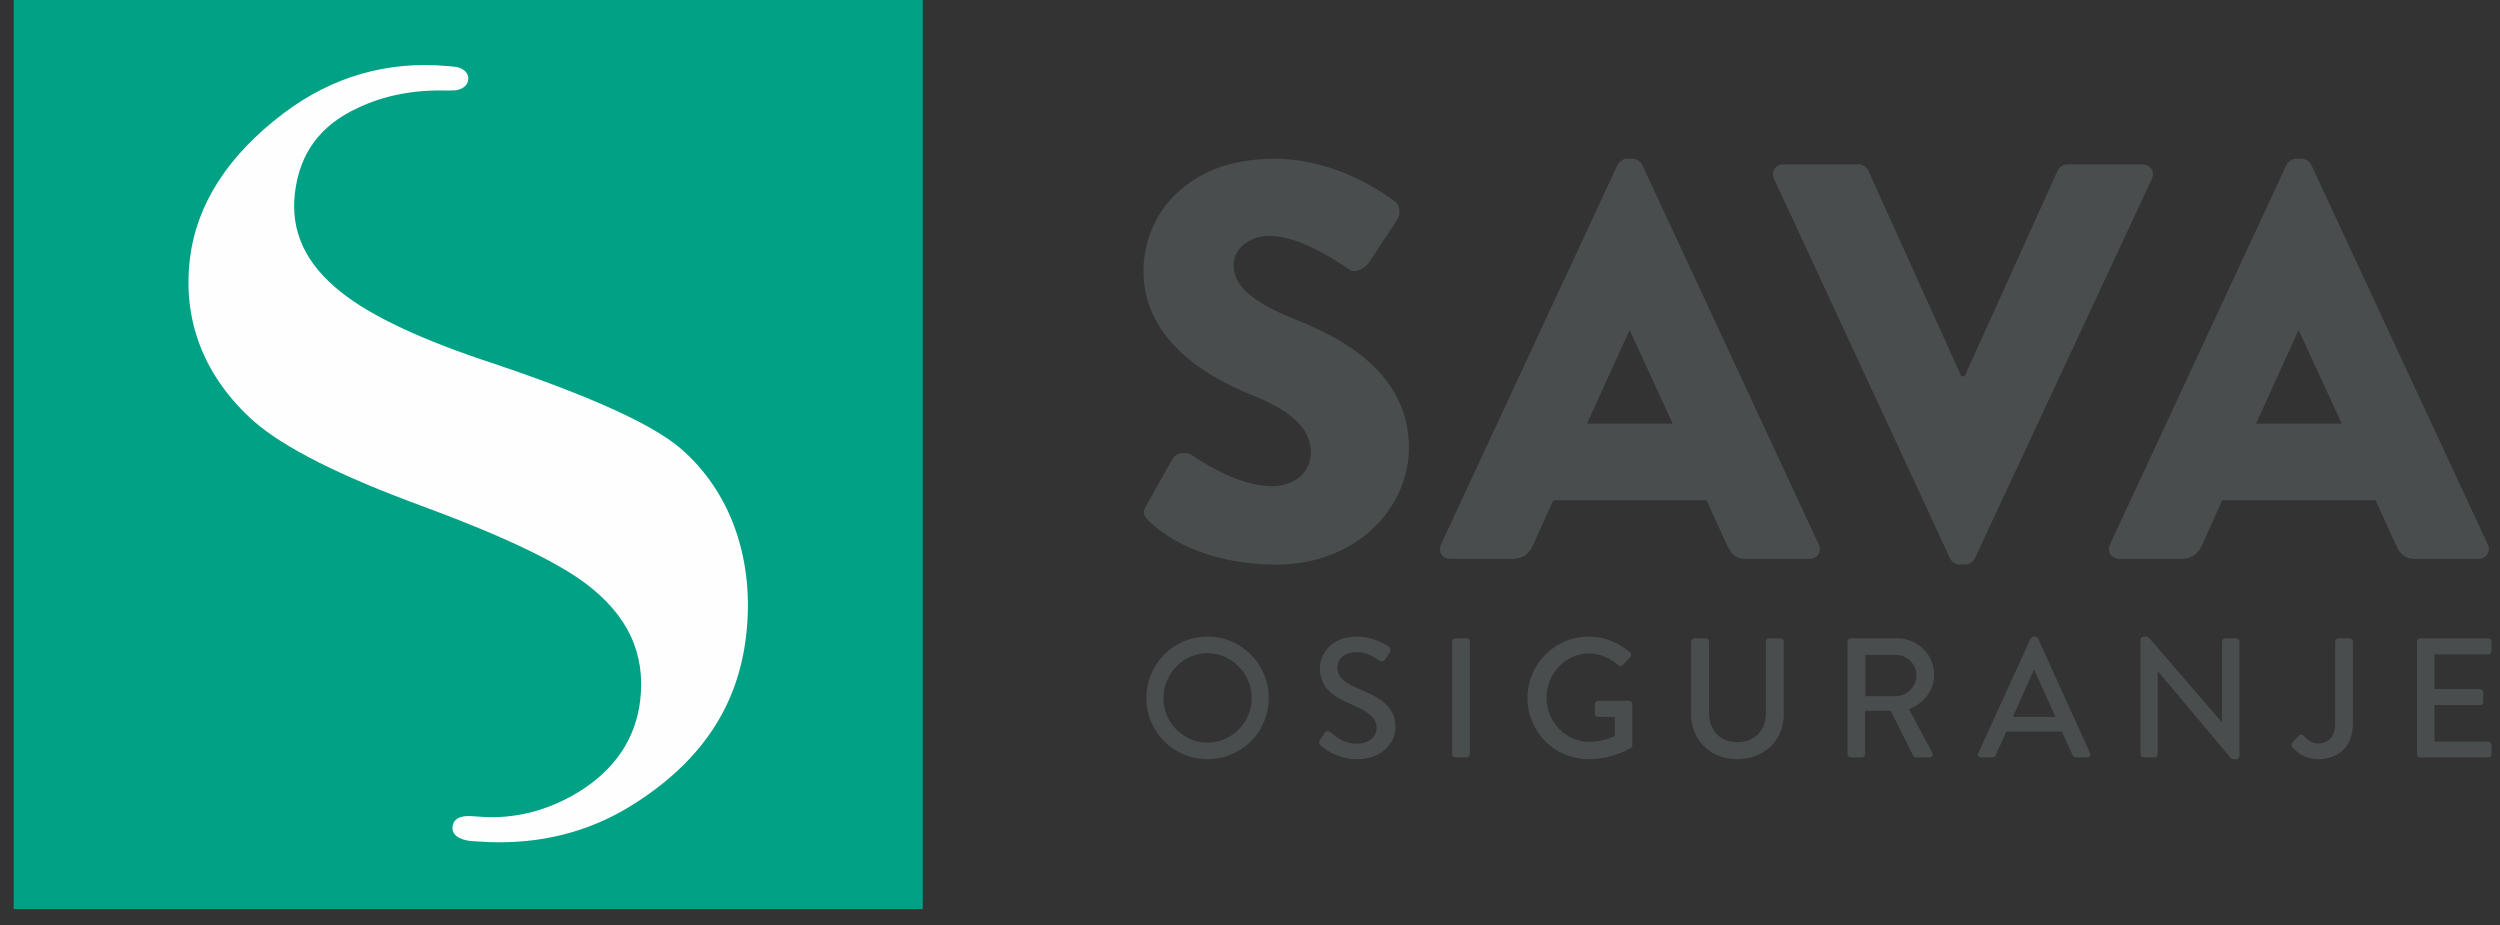 <svg width="127" height="47" viewBox="0 0 127 47" fill="none" xmlns="http://www.w3.org/2000/svg">
<rect x="0" y="0" width="127" height="47" fill="#333333" stroke="none"/>
<g clip-path="url(#clip0_1_2812)">
<path d="M0.696 6.10352e-05V46.18H46.877V6.10352e-05H0.696Z" fill="#00A184"/>
<path d="M34.553 22.763C33.098 21.534 30.021 20.14 25.142 18.49C21.488 17.3 18.855 16.068 17.312 14.83C15.516 13.4 14.754 11.756 14.981 9.807C15.225 7.775 16.268 6.358 18.184 5.48C19.52 4.844 21.044 4.549 22.72 4.601C22.72 4.601 23.012 4.588 23.106 4.588C23.281 4.585 23.754 4.465 23.787 4.027C23.813 3.626 23.427 3.456 23.239 3.414C23.058 3.379 22.766 3.359 22.766 3.359C19.692 3.074 16.871 3.887 14.388 5.768C11.568 7.905 9.972 10.395 9.645 13.169C9.269 16.328 10.394 19.177 12.909 21.414C14.443 22.747 17.289 24.183 21.371 25.681C25.379 27.156 28.183 28.479 29.703 29.604C31.885 31.228 32.806 33.186 32.521 35.592C32.287 37.537 31.231 39.1 29.38 40.241C27.79 41.201 26.111 41.622 24.373 41.489C24.373 41.489 24.078 41.463 23.975 41.46C23.709 41.443 23.051 41.427 22.989 41.998C22.924 42.581 23.692 42.708 23.975 42.728C24.062 42.734 24.322 42.75 24.322 42.75C24.675 42.776 25.028 42.789 25.372 42.789C27.94 42.789 30.28 42.105 32.327 40.763C35.663 38.61 37.484 35.848 37.9 32.321C38.357 28.462 37.138 24.977 34.553 22.763Z" fill="#FEFEFE"/>
<path d="M58.233 25.671L59.579 23.295C59.806 22.922 60.351 22.981 60.552 23.123C60.665 23.181 62.727 24.698 64.618 24.698C65.762 24.698 66.592 23.982 66.592 22.981C66.592 21.777 65.59 20.863 63.645 20.088C61.18 19.115 58.088 17.196 58.088 13.763C58.088 10.926 60.292 8.064 64.705 8.064C67.681 8.064 69.973 9.581 70.832 10.209C71.172 10.411 71.118 10.926 71.001 11.127L69.542 13.332C69.344 13.646 68.826 13.902 68.569 13.702C68.309 13.562 66.219 11.983 64.474 11.983C63.443 11.983 62.668 12.674 62.668 13.445C62.668 14.506 63.528 15.306 65.791 16.224C68.025 17.112 71.574 18.857 71.574 22.753C71.574 25.7 69.026 28.68 64.818 28.68C61.096 28.68 59.035 27.133 58.377 26.475C58.088 26.186 58.004 26.073 58.233 25.671ZM84.974 21.522L82.799 16.794H82.769L80.62 21.522H84.974ZM73.206 27.649L82.17 8.378C82.254 8.206 82.455 8.064 82.656 8.064H82.941C83.142 8.064 83.34 8.206 83.427 8.378L92.388 27.649C92.561 28.021 92.333 28.391 91.902 28.391H88.725C88.21 28.391 87.979 28.22 87.724 27.674L86.692 25.415H78.905L77.874 27.703C77.732 28.047 77.414 28.391 76.843 28.391H73.692C73.264 28.391 73.033 28.021 73.206 27.649ZM90.126 9.094C89.954 8.721 90.184 8.348 90.612 8.348H94.422C94.651 8.348 94.853 8.521 94.908 8.663L99.635 19.115H99.803L104.53 8.663C104.585 8.521 104.787 8.348 105.016 8.348H108.826C109.254 8.348 109.481 8.721 109.312 9.094L100.322 28.365C100.234 28.534 100.063 28.68 99.832 28.68H99.547C99.317 28.68 99.145 28.534 99.061 28.365L90.126 9.094ZM118.961 21.522L116.782 16.794H116.756L114.606 21.522H118.961ZM107.192 27.649L116.153 8.378C116.237 8.206 116.438 8.064 116.639 8.064H116.928C117.129 8.064 117.326 8.206 117.414 8.378L126.375 27.649C126.414 27.73 126.43 27.811 126.434 27.889V27.905C126.427 28.174 126.216 28.391 125.889 28.391H122.712C122.196 28.391 121.966 28.22 121.706 27.674L120.679 25.415H112.888L111.858 27.703C111.714 28.047 111.4 28.391 110.83 28.391H107.678C107.247 28.391 107.02 28.021 107.192 27.649ZM58.237 35.462C58.237 37.191 59.611 38.566 61.34 38.566C63.07 38.566 64.453 37.191 64.453 35.462C64.453 33.733 63.07 32.34 61.34 32.34C59.611 32.34 58.237 33.733 58.237 35.462ZM59.101 35.462C59.101 34.234 60.113 33.179 61.34 33.179C62.577 33.179 63.588 34.234 63.588 35.462C63.588 36.698 62.577 37.727 61.34 37.727C60.113 37.727 59.101 36.698 59.101 35.462ZM67.105 37.883C67.243 38.012 67.909 38.566 68.964 38.566C70.088 38.566 70.892 37.831 70.892 36.932C70.892 35.877 70.036 35.401 69.033 34.995C68.315 34.701 67.935 34.398 67.935 33.905C67.935 33.585 68.186 33.127 68.912 33.127C69.413 33.127 69.742 33.343 70.079 33.559C70.2 33.637 70.313 33.585 70.382 33.473L70.598 33.145C70.684 33.015 70.615 32.894 70.546 32.85C70.46 32.79 69.811 32.34 68.947 32.34C67.572 32.34 67.053 33.266 67.053 33.94C67.053 34.943 67.745 35.401 68.627 35.773C69.483 36.127 69.932 36.456 69.932 36.975C69.932 37.416 69.552 37.779 68.955 37.779C68.29 37.779 67.978 37.52 67.572 37.182C67.477 37.105 67.347 37.139 67.278 37.251L67.053 37.606C66.958 37.753 67.027 37.813 67.105 37.883ZM73.769 38.315C73.769 38.401 73.846 38.479 73.933 38.479H74.504C74.59 38.479 74.668 38.401 74.668 38.315V32.591C74.668 32.505 74.59 32.427 74.504 32.427H73.933C73.846 32.427 73.769 32.505 73.769 32.591V38.315ZM77.596 35.462C77.596 37.191 78.988 38.566 80.709 38.566C81.962 38.566 82.853 37.995 82.853 37.995C82.888 37.969 82.922 37.9 82.922 37.857V35.764C82.922 35.678 82.853 35.6 82.767 35.6H81.184C81.089 35.6 81.02 35.669 81.02 35.764V36.266C81.02 36.352 81.089 36.421 81.184 36.421H82.032V37.39C81.945 37.424 81.452 37.684 80.735 37.684C79.507 37.684 78.565 36.646 78.565 35.444C78.565 34.234 79.507 33.196 80.735 33.196C81.262 33.196 81.798 33.43 82.205 33.784C82.291 33.862 82.36 33.871 82.429 33.793C82.559 33.655 82.689 33.525 82.819 33.387C82.888 33.318 82.879 33.214 82.81 33.145C82.222 32.643 81.539 32.34 80.709 32.34C78.988 32.34 77.596 33.733 77.596 35.462ZM85.911 36.292C85.911 37.606 86.897 38.566 88.254 38.566C89.62 38.566 90.615 37.606 90.615 36.292V32.591C90.615 32.505 90.537 32.427 90.45 32.427H89.871C89.776 32.427 89.707 32.505 89.707 32.591V36.248C89.707 37.105 89.145 37.701 88.254 37.701C87.372 37.701 86.819 37.096 86.819 36.231V32.591C86.819 32.505 86.75 32.427 86.655 32.427H86.076C85.989 32.427 85.911 32.505 85.911 32.591V36.292ZM93.854 38.315C93.854 38.401 93.924 38.479 94.019 38.479H94.581C94.667 38.479 94.745 38.401 94.745 38.315V36.11H96.05L97.183 38.367C97.218 38.436 97.27 38.479 97.365 38.479H98.013C98.16 38.479 98.221 38.341 98.16 38.228L96.976 36.032C97.728 35.73 98.255 35.073 98.255 34.277C98.255 33.248 97.408 32.427 96.37 32.427H94.019C93.924 32.427 93.854 32.505 93.854 32.591V38.315ZM94.762 35.367V33.266H96.301C96.863 33.266 97.356 33.733 97.356 34.294C97.356 34.891 96.863 35.367 96.301 35.367H94.762ZM100.648 38.479H101.192C101.296 38.479 101.365 38.41 101.391 38.349L101.919 37.165H104.746L105.282 38.349C105.317 38.427 105.377 38.479 105.481 38.479H106.026C106.155 38.479 106.224 38.367 106.173 38.254L103.535 32.436C103.51 32.384 103.432 32.34 103.388 32.34H103.302C103.259 32.34 103.181 32.384 103.155 32.436L100.501 38.254C100.449 38.367 100.518 38.479 100.648 38.479ZM102.256 36.421L103.311 34.052H103.354L104.417 36.421H102.256ZM108.738 38.315C108.738 38.401 108.816 38.479 108.902 38.479H109.447C109.542 38.479 109.611 38.401 109.611 38.315V34.104H109.628L113.268 38.445C113.372 38.566 113.433 38.566 113.519 38.566H113.597C113.683 38.566 113.761 38.496 113.761 38.41V32.591C113.761 32.505 113.683 32.427 113.597 32.427H113.044C112.948 32.427 112.879 32.505 112.879 32.591V36.681H112.862L109.231 32.47C109.118 32.34 109.058 32.34 108.971 32.34H108.902C108.816 32.34 108.738 32.41 108.738 32.496V38.315ZM116.439 37.934C116.586 38.116 117.001 38.566 117.753 38.566C118.765 38.566 119.526 37.961 119.526 36.759V32.591C119.526 32.505 119.457 32.427 119.361 32.427H118.791C118.696 32.427 118.627 32.505 118.627 32.591V36.767C118.627 37.528 118.177 37.77 117.753 37.77C117.416 37.77 117.174 37.545 117.044 37.398C116.966 37.312 116.889 37.277 116.768 37.381L116.456 37.718C116.404 37.779 116.396 37.865 116.439 37.934ZM122.783 38.315C122.783 38.401 122.852 38.479 122.947 38.479H126.405C126.501 38.479 126.57 38.401 126.57 38.315V37.839C126.57 37.753 126.501 37.675 126.405 37.675H123.673V35.816H125.982C126.068 35.816 126.146 35.747 126.146 35.652V35.168C126.146 35.081 126.068 35.004 125.982 35.004H123.673V33.24H126.405C126.501 33.24 126.57 33.162 126.57 33.075V32.591C126.57 32.505 126.501 32.427 126.405 32.427H122.947C122.852 32.427 122.783 32.505 122.783 32.591V38.315Z" fill="#494D4E"/>
</g>
<defs>
<clipPath id="clip0_1_2812">
<rect width="126.171" height="46.18" fill="white" transform="translate(0.696 6.10352e-05)"/>
</clipPath>
</defs>
</svg>
